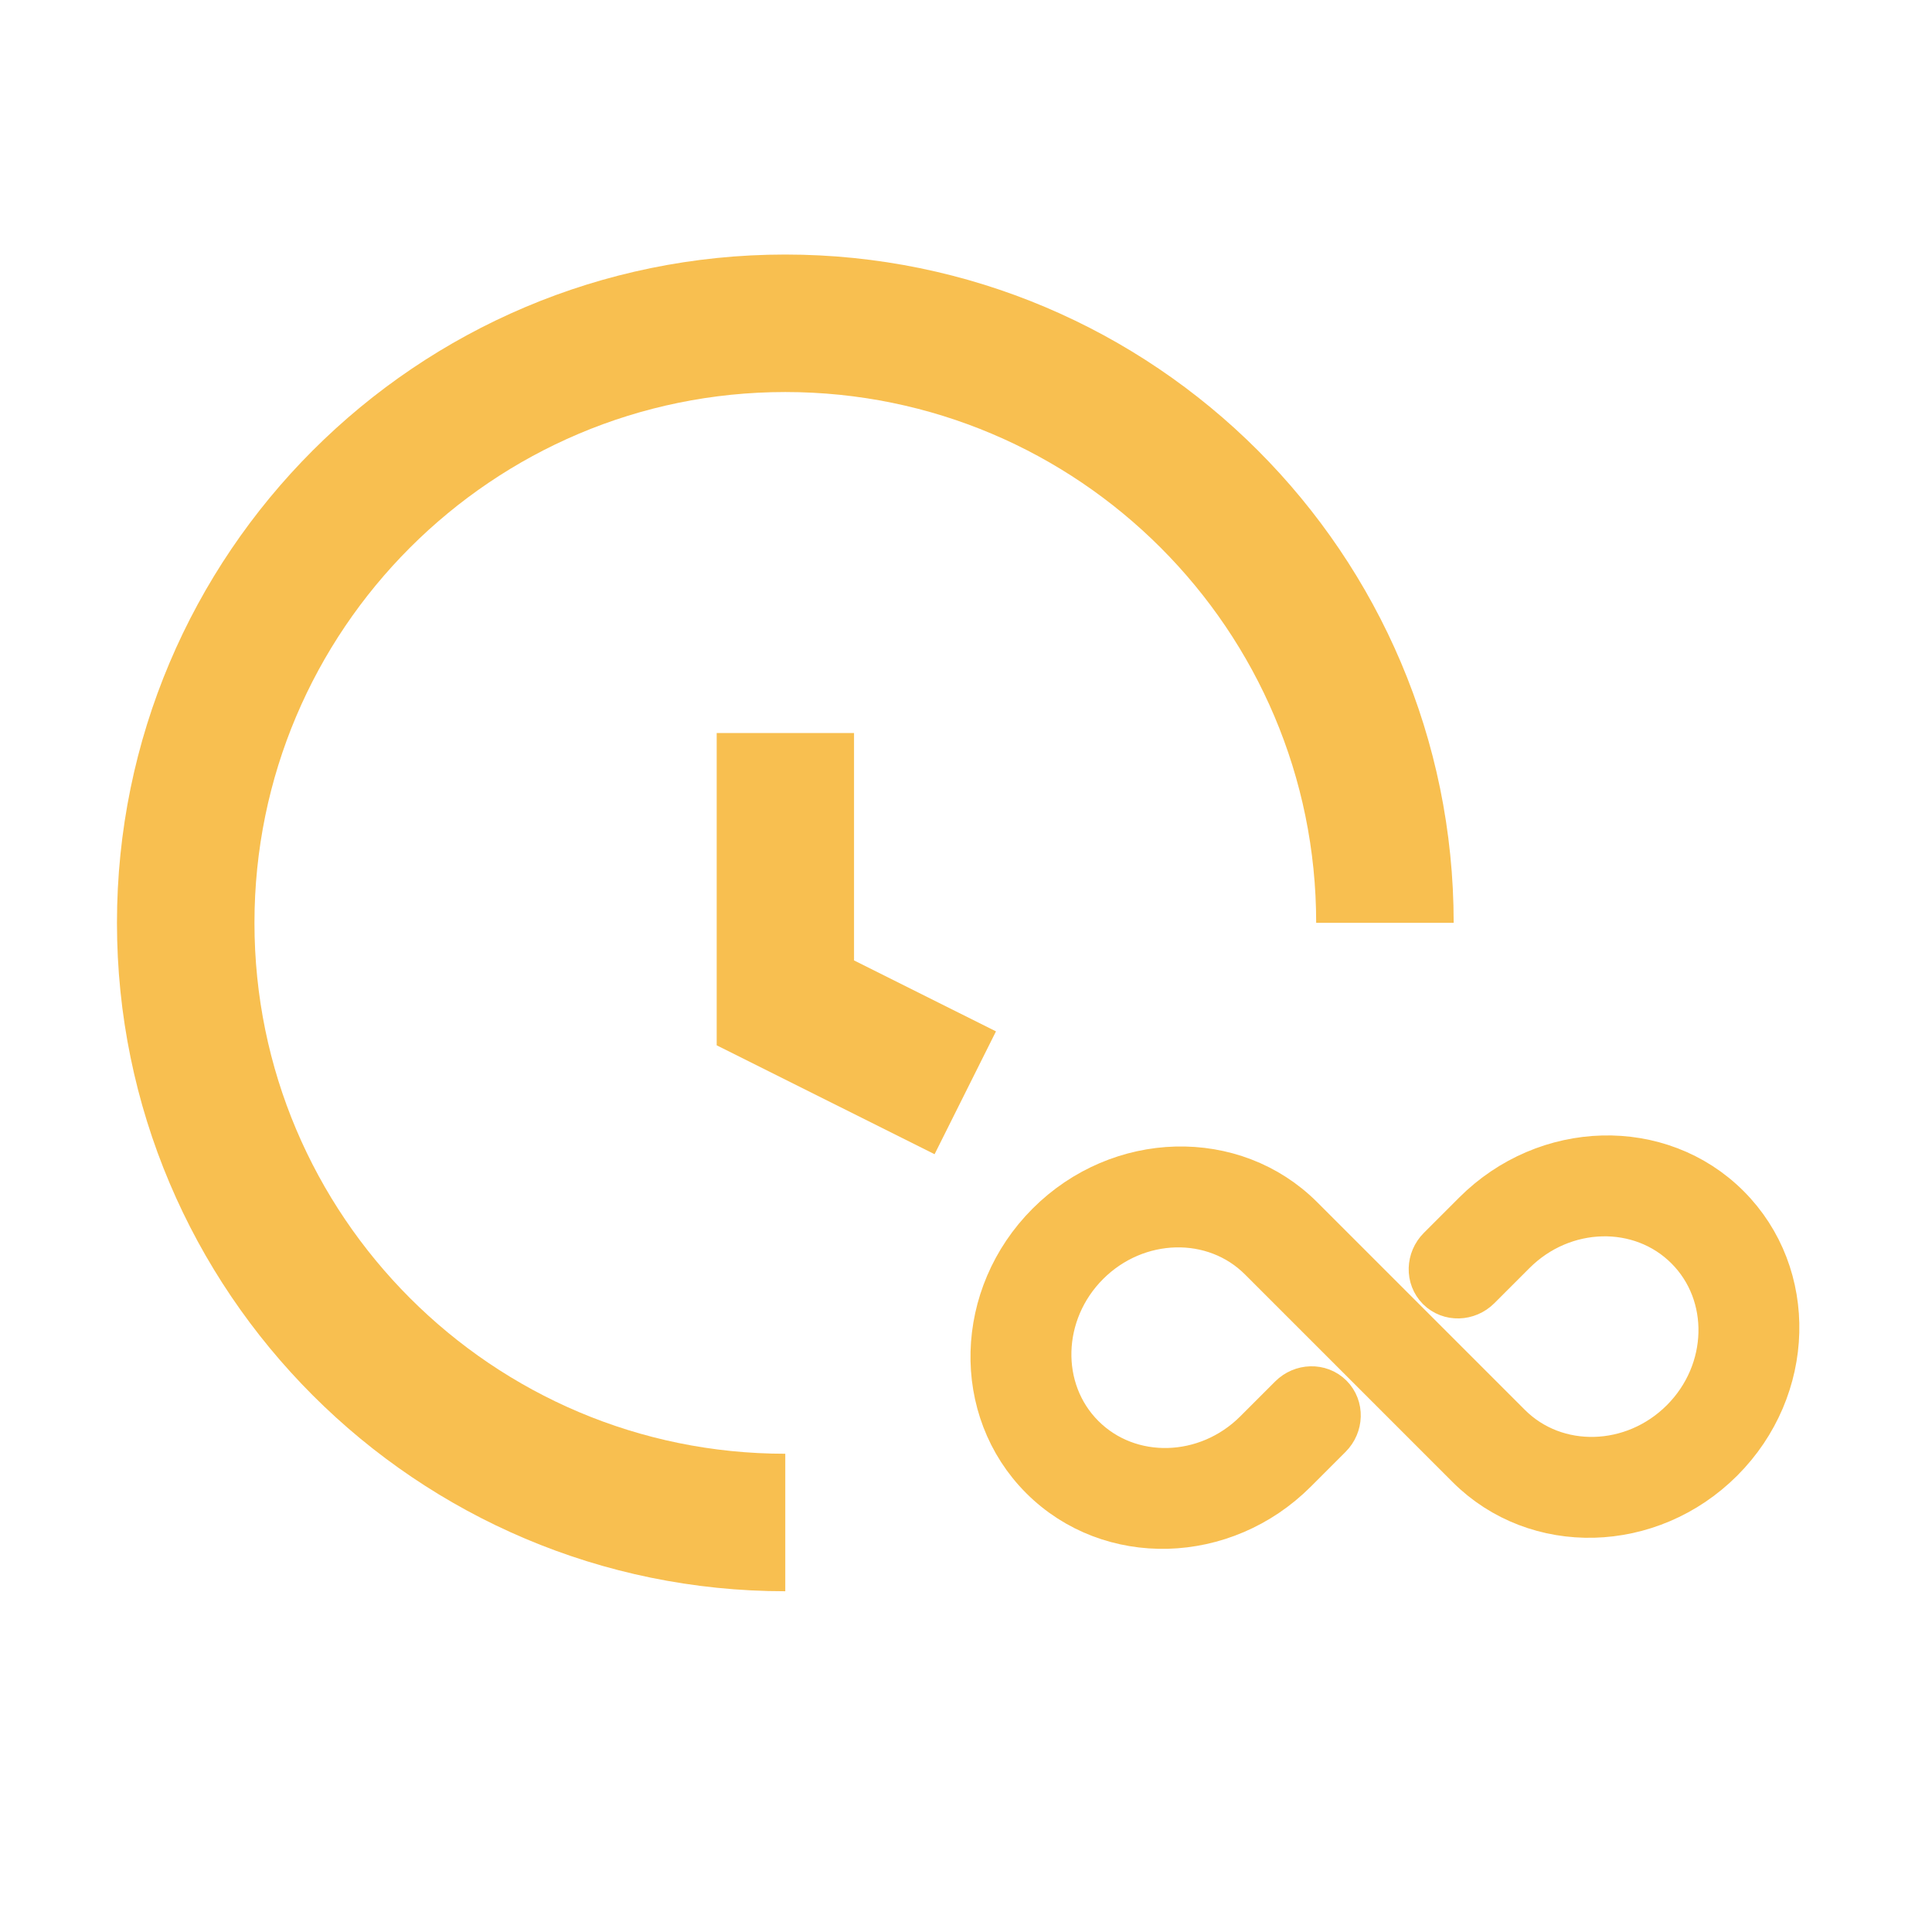 <svg xmlns="http://www.w3.org/2000/svg" width="24" height="24" viewBox="0 0 24 24">
    <g fill="none" fill-rule="evenodd">
        <g>
            <g>
                <g>
                    <path d="M0 0H24V24H0z" transform="translate(-964 -619) translate(948 603) translate(16 16)"/>
                    <g stroke="#F8BF50" stroke-width="1.708">
                        <path d="M7.448 14.897C3.338 14.897 0 11.559 0 7.448 0 3.338 3.338 0 7.448 0c4.111 0 7.449 3.338 7.449 7.448" transform="translate(-964 -619) translate(948 603) translate(16 16) translate(2.307 4.016)"/>
                    </g>
                    <g stroke="#F8BF50" stroke-width="1.706">
                        <path d="M0 0L0 3.352 2.235 4.469" transform="translate(-964 -619) translate(948 603) translate(16 16) translate(9.756 9.106)"/>
                    </g>
                    <g fill="#F8BF50" fill-rule="nonzero" stroke="#F8BF50" stroke-width=".655">
                        <path d="M5.764 0C4.597 0 3.65 1 3.65 2.228v.62c0 .168.13.306.291.306.16 0 .291-.138.291-.307v-.619c0-.89.688-1.614 1.533-1.614s1.533.724 1.533 1.614c0 .89-.688 1.615-1.533 1.615H2.116C.949 3.843 0 4.843 0 6.071 0 7.301.949 8.3 2.116 8.3c1.167 0 2.115-1 2.115-2.229V5.46c0-.169-.13-.307-.291-.307-.16 0-.291.138-.291.307v.612c0 .89-.688 1.615-1.533 1.615S.583 6.961.583 6.071s.688-1.614 1.533-1.614h3.648c1.168 0 2.116-1 2.116-2.229S6.932 0 5.764 0z" transform="translate(-964 -619) translate(948 603) translate(16 16) rotate(45 -4.544 26.422)"/>
                    </g>
                </g>
            </g>
        </g>
    </g>
</svg>
